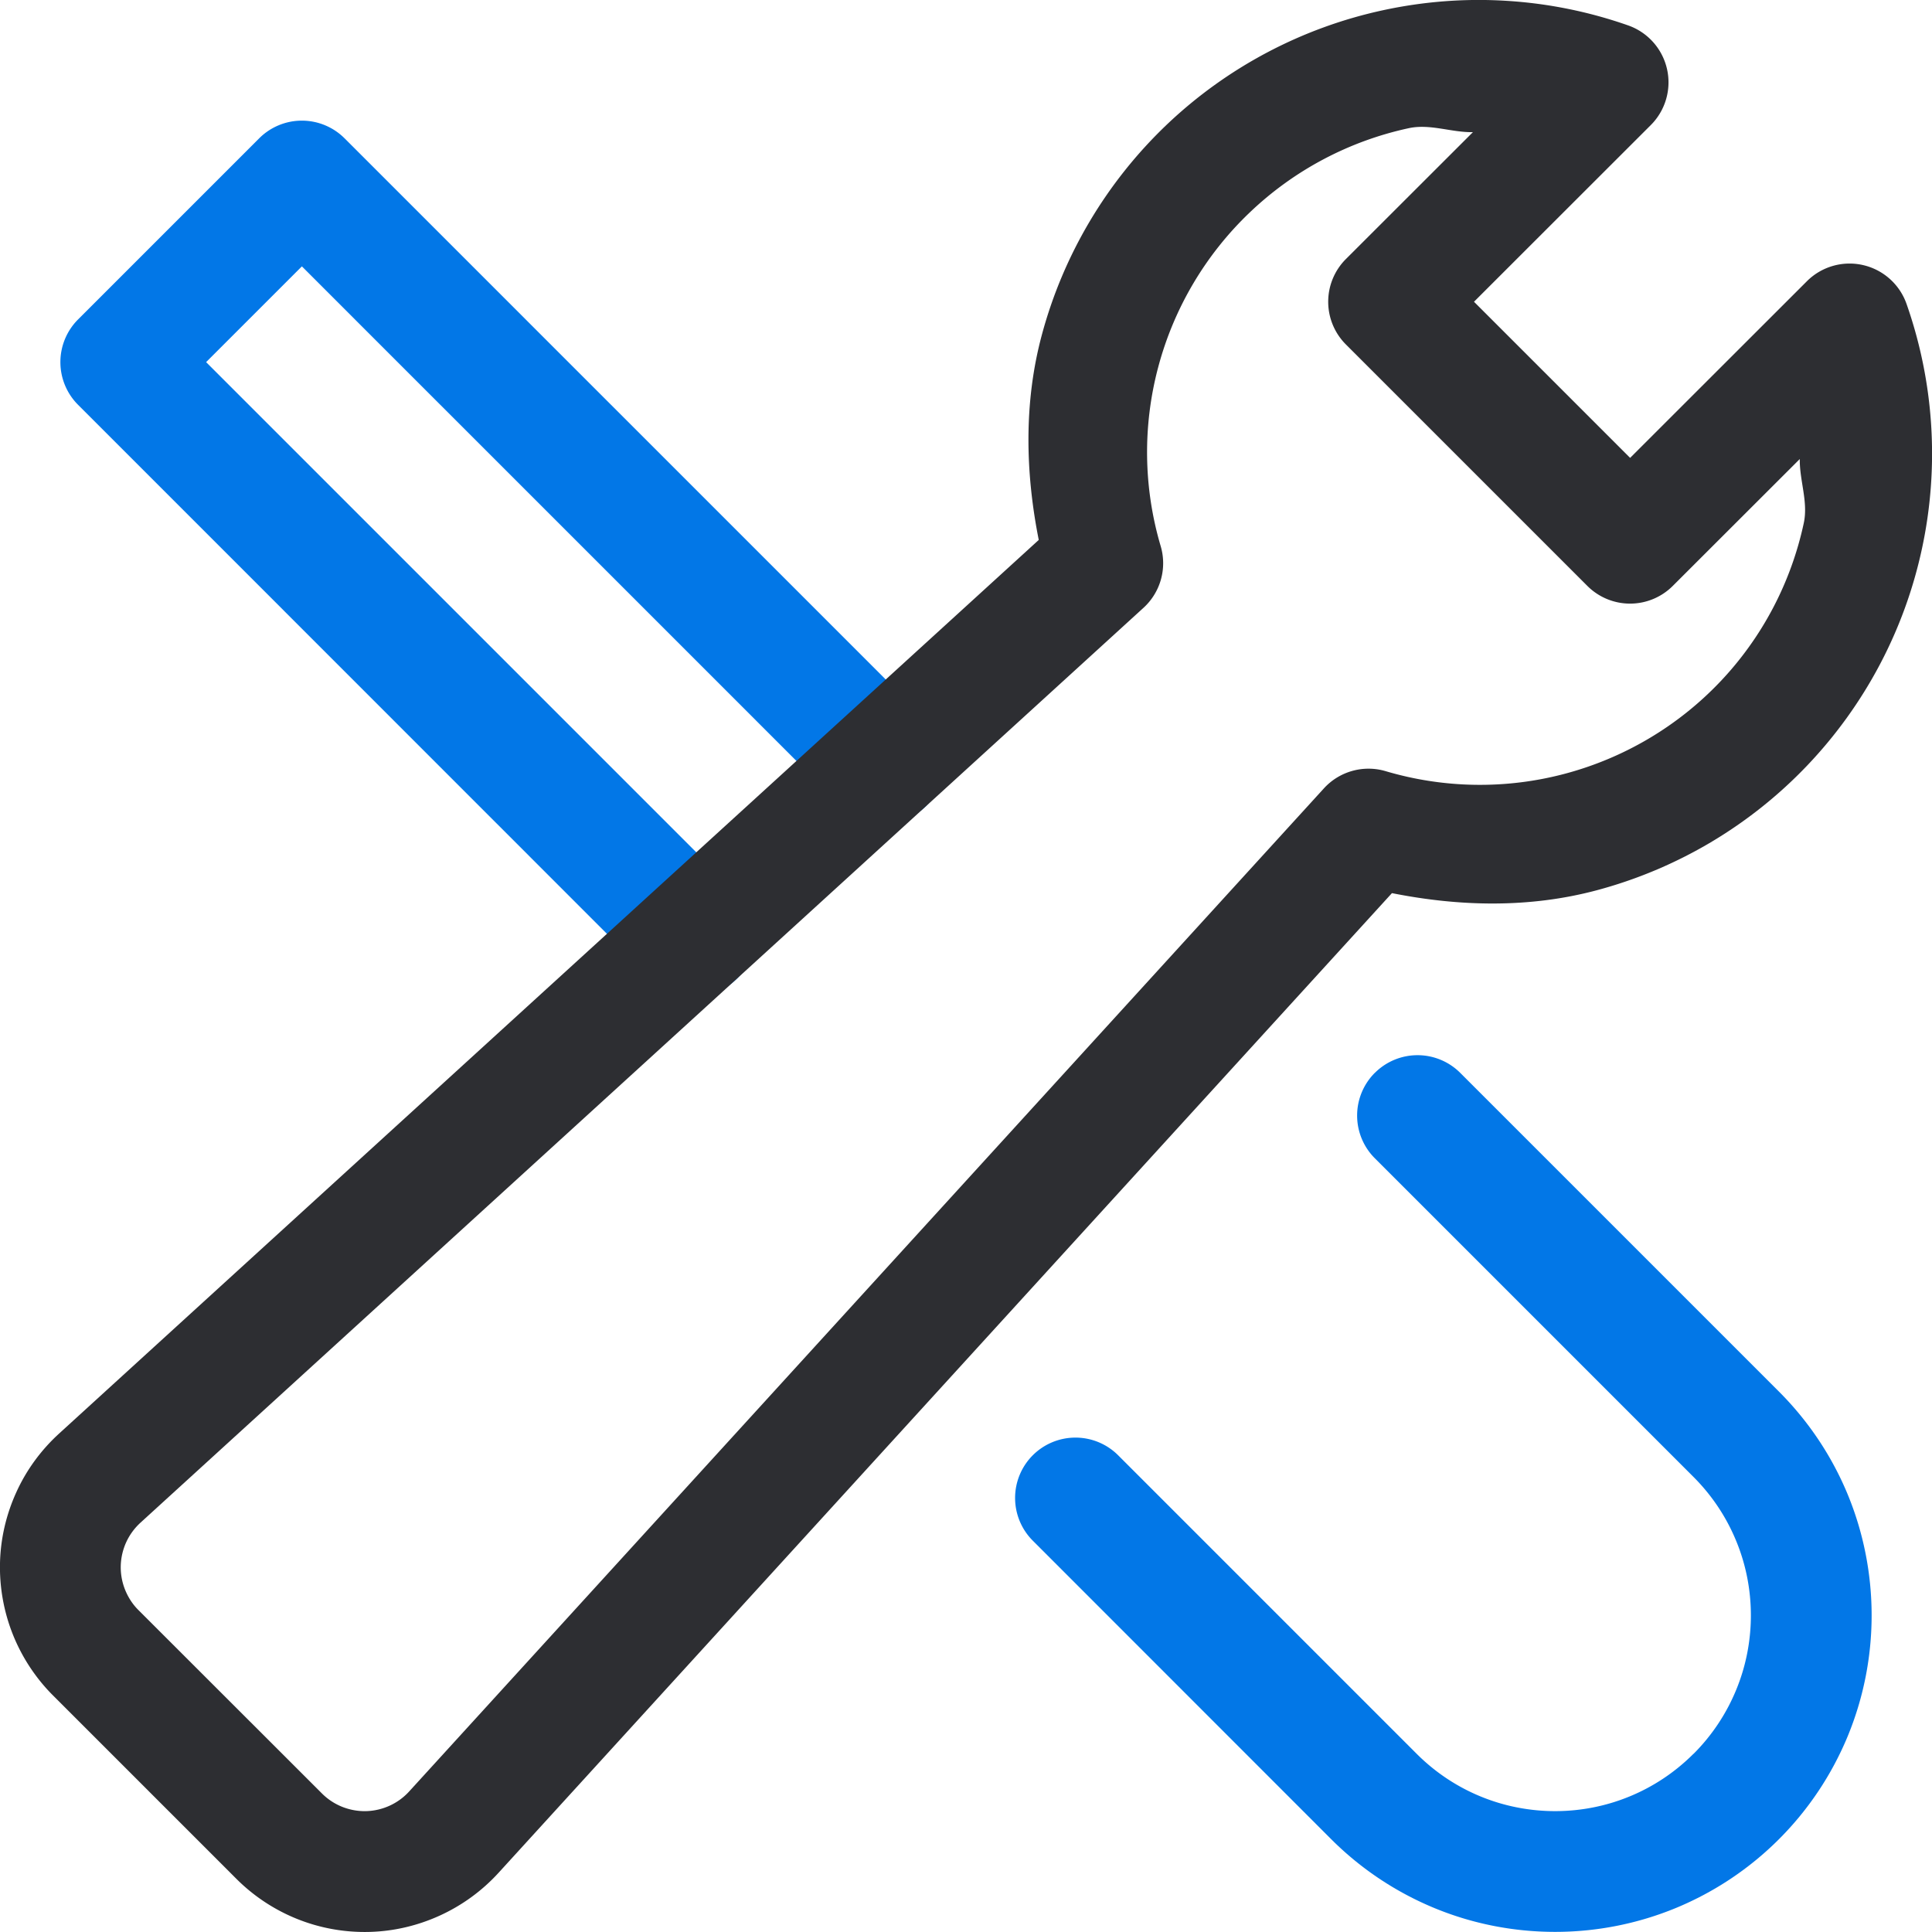<?xml version="1.0" encoding="UTF-8" standalone="no"?>
<svg
   fill="none"
   height="32"
   viewBox="0 0 32 32"
   width="32"
   version="1.1"
   id="svg1517"
   sodipodi:docname="options_colored.svg"
   inkscape:version="1.1 (c68e22c387, 2021-05-23)"
   xmlns:inkscape="http://www.inkscape.org/namespaces/inkscape"
   xmlns:sodipodi="http://sodipodi.sourceforge.net/DTD/sodipodi-0.dtd"
   xmlns="http://www.w3.org/2000/svg"
   xmlns:svg="http://www.w3.org/2000/svg">
  <defs
     id="defs1521" />
  <sodipodi:namedview
     id="namedview1519"
     pagecolor="#ffffff"
     bordercolor="#666666"
     borderopacity="1.0"
     inkscape:pageshadow="2"
     inkscape:pageopacity="0.0"
     inkscape:pagecheckerboard="0"
     showgrid="false"
     inkscape:zoom="23.53125"
     inkscape:cx="16"
     inkscape:cy="16"
     inkscape:window-width="1920"
     inkscape:window-height="1017"
     inkscape:window-x="1272"
     inkscape:window-y="-8"
     inkscape:window-maximized="1"
     inkscape:current-layer="svg1517" />
  <path
     style="color:#000000;fill:#0277e7;stroke-linecap:round;stroke-linejoin:round;stroke-miterlimit:10;-inkscape-stroke:none"
     d="m 22.771,17.77 a 1,1 0 0 0 0,1.414 l 5.279,5.279 c 0.301,0.301 0.54,0.657 0.703,1.051 C 28.917,25.907 29,26.33 29,26.756 c 0,0.426 -0.083,0.847 -0.246,1.24 -0.163,0.394 -0.402,0.752 -0.703,1.053 a 1,1 0 0 0 -0.002,0 c -0.301,0.301 -0.657,0.54 -1.051,0.703 -0.393,0.163 -0.814,0.246 -1.24,0.246 -0.426,0 -0.849,-0.083 -1.242,-0.246 -0.394,-0.163 -0.75,-0.402 -1.051,-0.703 l -4.945,-4.945 a 1,1 0 0 0 -1.414,0 1,1 0 0 0 0,1.414 l 4.943,4.945 c 0.487,0.487 1.065,0.873 1.701,1.137 0.636,0.264 1.319,0.398 2.008,0.398 0.688,0 1.37,-0.135 2.006,-0.398 0.636,-0.264 1.214,-0.65 1.701,-1.137 0.487,-0.487 0.873,-1.065 1.137,-1.701 C 30.865,28.126 31,27.444 31,26.756 31,26.067 30.865,25.384 30.602,24.748 30.338,24.112 29.952,23.536 29.465,23.049 l -5.279,-5.279 a 1,1 0 0 0 -1.414,0 z"
     id="path1511" />
  <path
     style="color:#000000;fill:#0277e7;stroke-linecap:round;stroke-linejoin:round;stroke-miterlimit:10;-inkscape-stroke:none"
     d="m 4.293,2.291 -3,3 a 1,1 0 0 0 0,1.414 l 9.5,9.502 a 1,1 0 0 0 1.416,0 1,1 0 0 0 0,-1.414 L 3.414,5.998 5,4.412 13.932,13.344 a 1,1 0 0 0 1.414,0 1,1 0 0 0 0,-1.414 L 5.707,2.291 a 1,1 0 0 0 -1.414,0 z"
     id="path1513" />
  <path
     style="color:#000000;fill:#2d2e32;stroke-linecap:round;stroke-linejoin:round;stroke-miterlimit:10;-inkscape-stroke:none"
     d="M 24.957,0.014 C 24.275,-0.029 23.588,0.023 22.914,0.168 21.566,0.458 20.325,1.114 19.326,2.064 18.328,3.015 17.61,4.223 17.254,5.555 16.957,6.666 16.982,7.821 17.205,8.943 L 0.979,23.744 C 0.679,24.018 0.437,24.348 0.27,24.717 0.102,25.086 0.009,25.485 0,25.891 c -0.009,0.405 0.064,0.809 0.215,1.186 0.151,0.376 0.377,0.719 0.664,1.006 l 3.037,3.037 c 0.287,0.287 0.63,0.513 1.006,0.664 0.376,0.151 0.78,0.224 1.186,0.215 0.406,-0.009 0.805,-0.102 1.174,-0.27 0.369,-0.168 0.701,-0.409 0.975,-0.709 L 23.055,14.793 c 1.123,0.224 2.278,0.25 3.391,-0.047 1.332,-0.356 2.539,-1.071 3.49,-2.07 0.951,-0.999 1.609,-2.241 1.898,-3.59 0.29,-1.348 0.201,-2.751 -0.256,-4.053 a 1,1 0 0 0 -1.65,-0.375 L 27,7.584 24.414,4.998 27.342,2.072 A 1,1 0 0 0 26.965,0.42 c -0.651,-0.228 -1.326,-0.364 -2.008,-0.406 z M 23.334,2.123 c 0.353,-0.076 0.704,0.072 1.062,0.066 l -2.104,2.102 a 1,1 0 0 0 0,1.414 l 4,4 a 1,1 0 0 0 1.414,0 l 2.104,-2.102 c -0.005,0.358 0.142,0.709 0.066,1.062 -0.212,0.988 -0.692,1.899 -1.389,2.631 -0.697,0.732 -1.584,1.257 -2.561,1.518 -0.977,0.261 -2.006,0.246 -2.975,-0.041 a 1,1 0 0 0 -1.023,0.285 L 6.777,29.672 c -0.091,0.1 -0.201,0.18 -0.324,0.236 -0.123,0.056 -0.256,0.087 -0.391,0.09 a 1,1 0 0 0 -0.002,0 C 5.925,30.001 5.792,29.976 5.666,29.926 5.54,29.875 5.428,29.801 5.332,29.705 L 2.293,26.668 C 2.197,26.573 2.123,26.458 2.072,26.332 2.022,26.207 1.997,26.073 2,25.938 c 0.003,-0.135 0.034,-0.27 0.09,-0.393 0.056,-0.123 0.137,-0.233 0.236,-0.324 L 18.939,10.068 A 1,1 0 0 0 19.225,9.047 C 18.938,8.078 18.924,7.049 19.186,6.072 19.447,5.096 19.973,4.21 20.705,3.514 21.437,2.817 22.346,2.336 23.334,2.123 Z"
     id="path1515" />
</svg>
